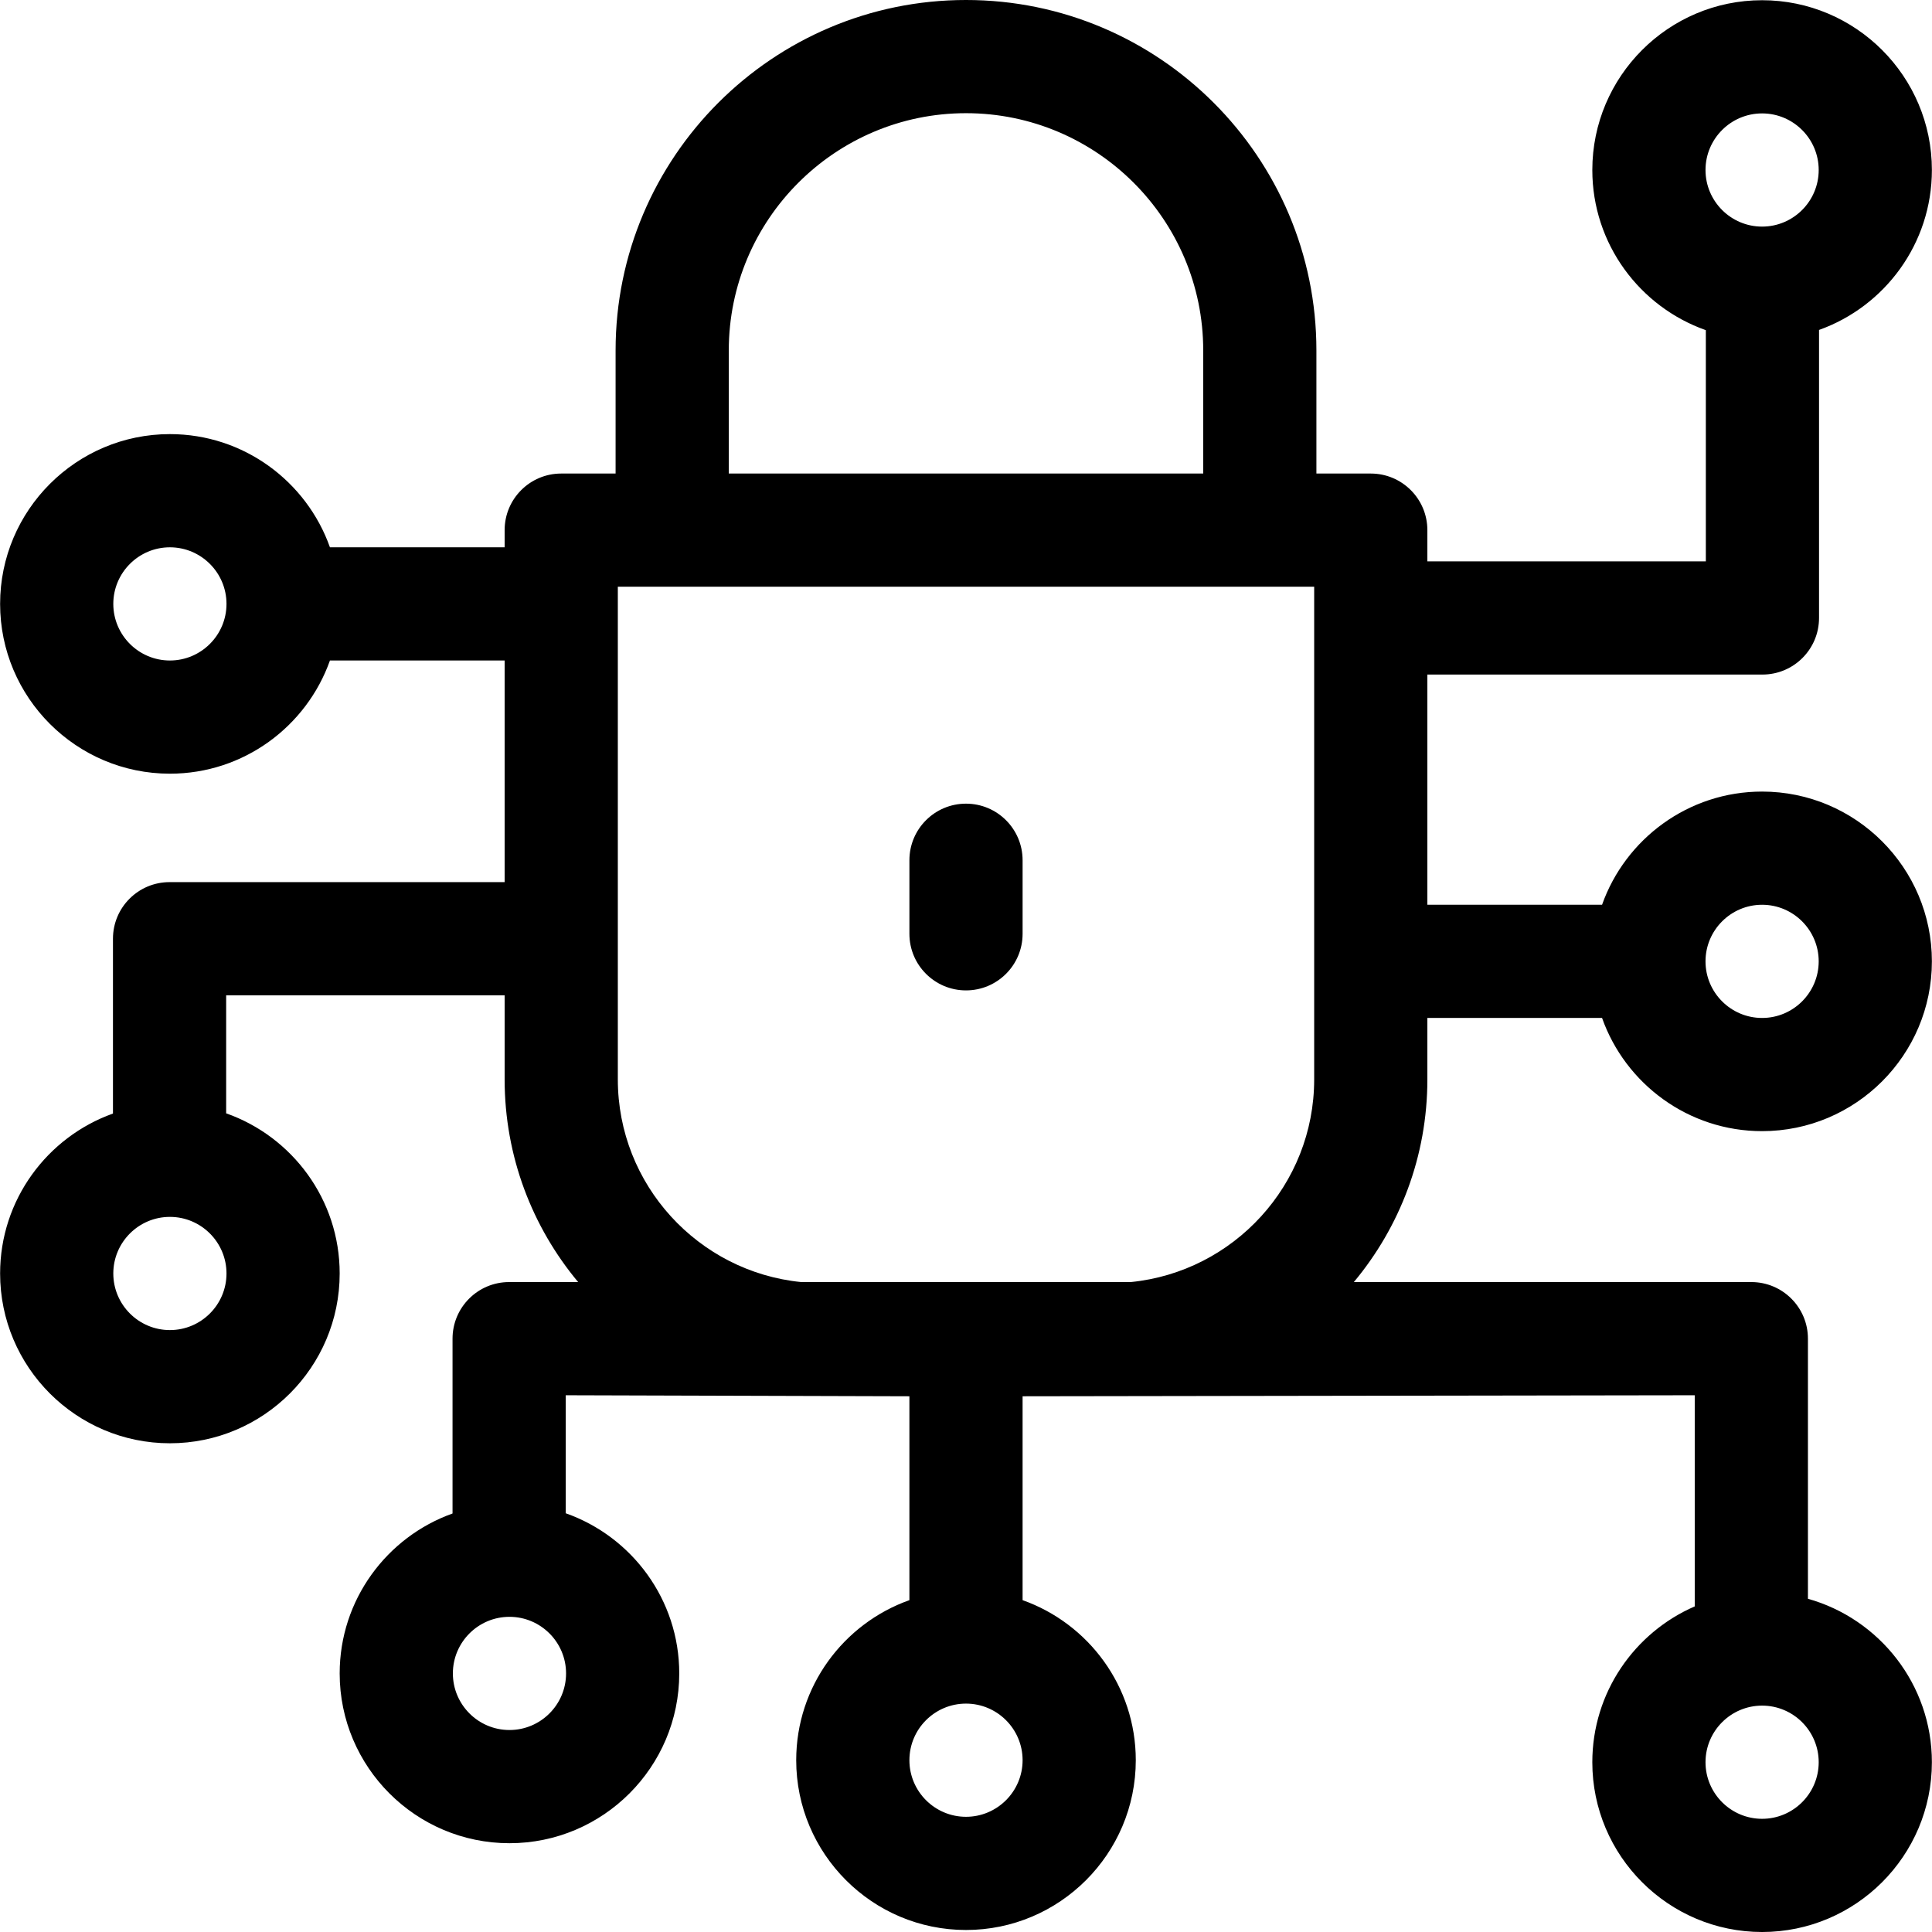 <svg id="Capa_1" enable-background="new 0 0 512.059 512.059" height="512" viewBox="0 0 512.059 512.059" width="512" xmlns="http://www.w3.org/2000/svg"><g><path d="m378.311 269.8h46.299c6.192 17.459 22.865 30 42.42 30 24.814 0 45-20.187 45-45s-20.186-45-45-45c-19.555 0-36.228 12.541-42.42 30h-46.299v-61.014h88.807c8.284 0 15-6.716 15-15v-76.337c17.413-6.217 29.912-22.868 29.912-42.39 0-24.813-20.186-45-45-45-24.813 0-45 20.187-45 45 0 19.587 12.583 36.282 30.088 42.45v61.277h-73.807v-8.277c0-8.284-6.716-15-15-15h-14.409v-32.638c0-51.209-41.662-92.871-92.872-92.871s-92.872 41.662-92.872 92.871v32.637h-14.409c-8.284 0-15 6.716-15 15v4.551h-46.3c-6.192-17.459-22.865-30-42.42-30-24.813 0-45 20.187-45 45s20.187 45 45 45c19.555 0 36.228-12.541 42.42-30h46.3v58.741h-88.808c-8.284 0-15 6.716-15 15v46.337c-17.413 6.217-29.912 22.868-29.912 42.39 0 24.813 20.187 45 45 45s45-20.187 45-45c0-19.587-12.584-36.282-30.088-42.45v-31.277h73.808v22.282c0 20.415 7.329 39.147 19.484 53.718h-18.292c-8.284 0-15 6.716-15 15v46.337c-17.413 6.217-29.912 22.868-29.912 42.39 0 24.813 20.187 45 45 45s45-20.187 45-45c0-19.587-12.584-36.282-30.088-42.45v-31.277l91.088.27v54.037c-17.459 6.192-30 22.865-30 42.42 0 24.813 20.187 45 45 45s45-20.187 45-45c0-19.555-12.541-36.228-30-42.42v-54.037l178.147-.27v55.962c-15.955 6.924-27.147 22.826-27.147 41.298 0 24.813 20.187 45 45 45 24.814 0 45-20.187 45-45 0-20.604-13.924-38.006-32.853-43.321v-68.939c0-8.284-6.716-15-15-15h-105.35c12.156-14.572 19.485-33.303 19.485-53.718zm88.719-30c8.272 0 15 6.729 15 15s-6.728 15-15 15c-8.271 0-15-6.729-15-15s6.728-15 15-15zm0-209.741c8.272 0 15 6.729 15 15s-6.728 15-15 15c-8.271 0-15-6.729-15-15s6.728-15 15-15zm-422 145c-8.271 0-15-6.729-15-15s6.729-15 15-15 15 6.729 15 15-6.729 15-15 15zm0 177.467c-8.271 0-15-6.729-15-15s6.729-15 15-15 15 6.729 15 15-6.729 15-15 15zm90 106c-8.271 0-15-6.729-15-15s6.729-15 15-15 15 6.729 15 15-6.729 15-15 15zm121 23c-8.271 0-15-6.729-15-15s6.729-15 15-15 15 6.729 15 15-6.729 15-15 15zm211 .533c-8.271 0-15-6.729-15-15s6.729-15 15-15c8.272 0 15 6.729 15 15s-6.729 15-15 15zm-273.872-389.188c0-34.667 28.204-62.871 62.872-62.871s62.872 28.204 62.872 62.871v32.637h-125.744zm19.188 246.929c-27.247-2.714-48.597-25.769-48.597-53.718v-130.574h184.562v130.573c0 27.949-21.35 51.004-48.598 53.718h-87.367z"/><path d="m256.03 213.003c-8.284 0-15 6.716-15 15v19.493c0 8.284 6.716 15 15 15s15-6.716 15-15v-19.493c0-8.284-6.716-15-15-15z"/></g></svg>